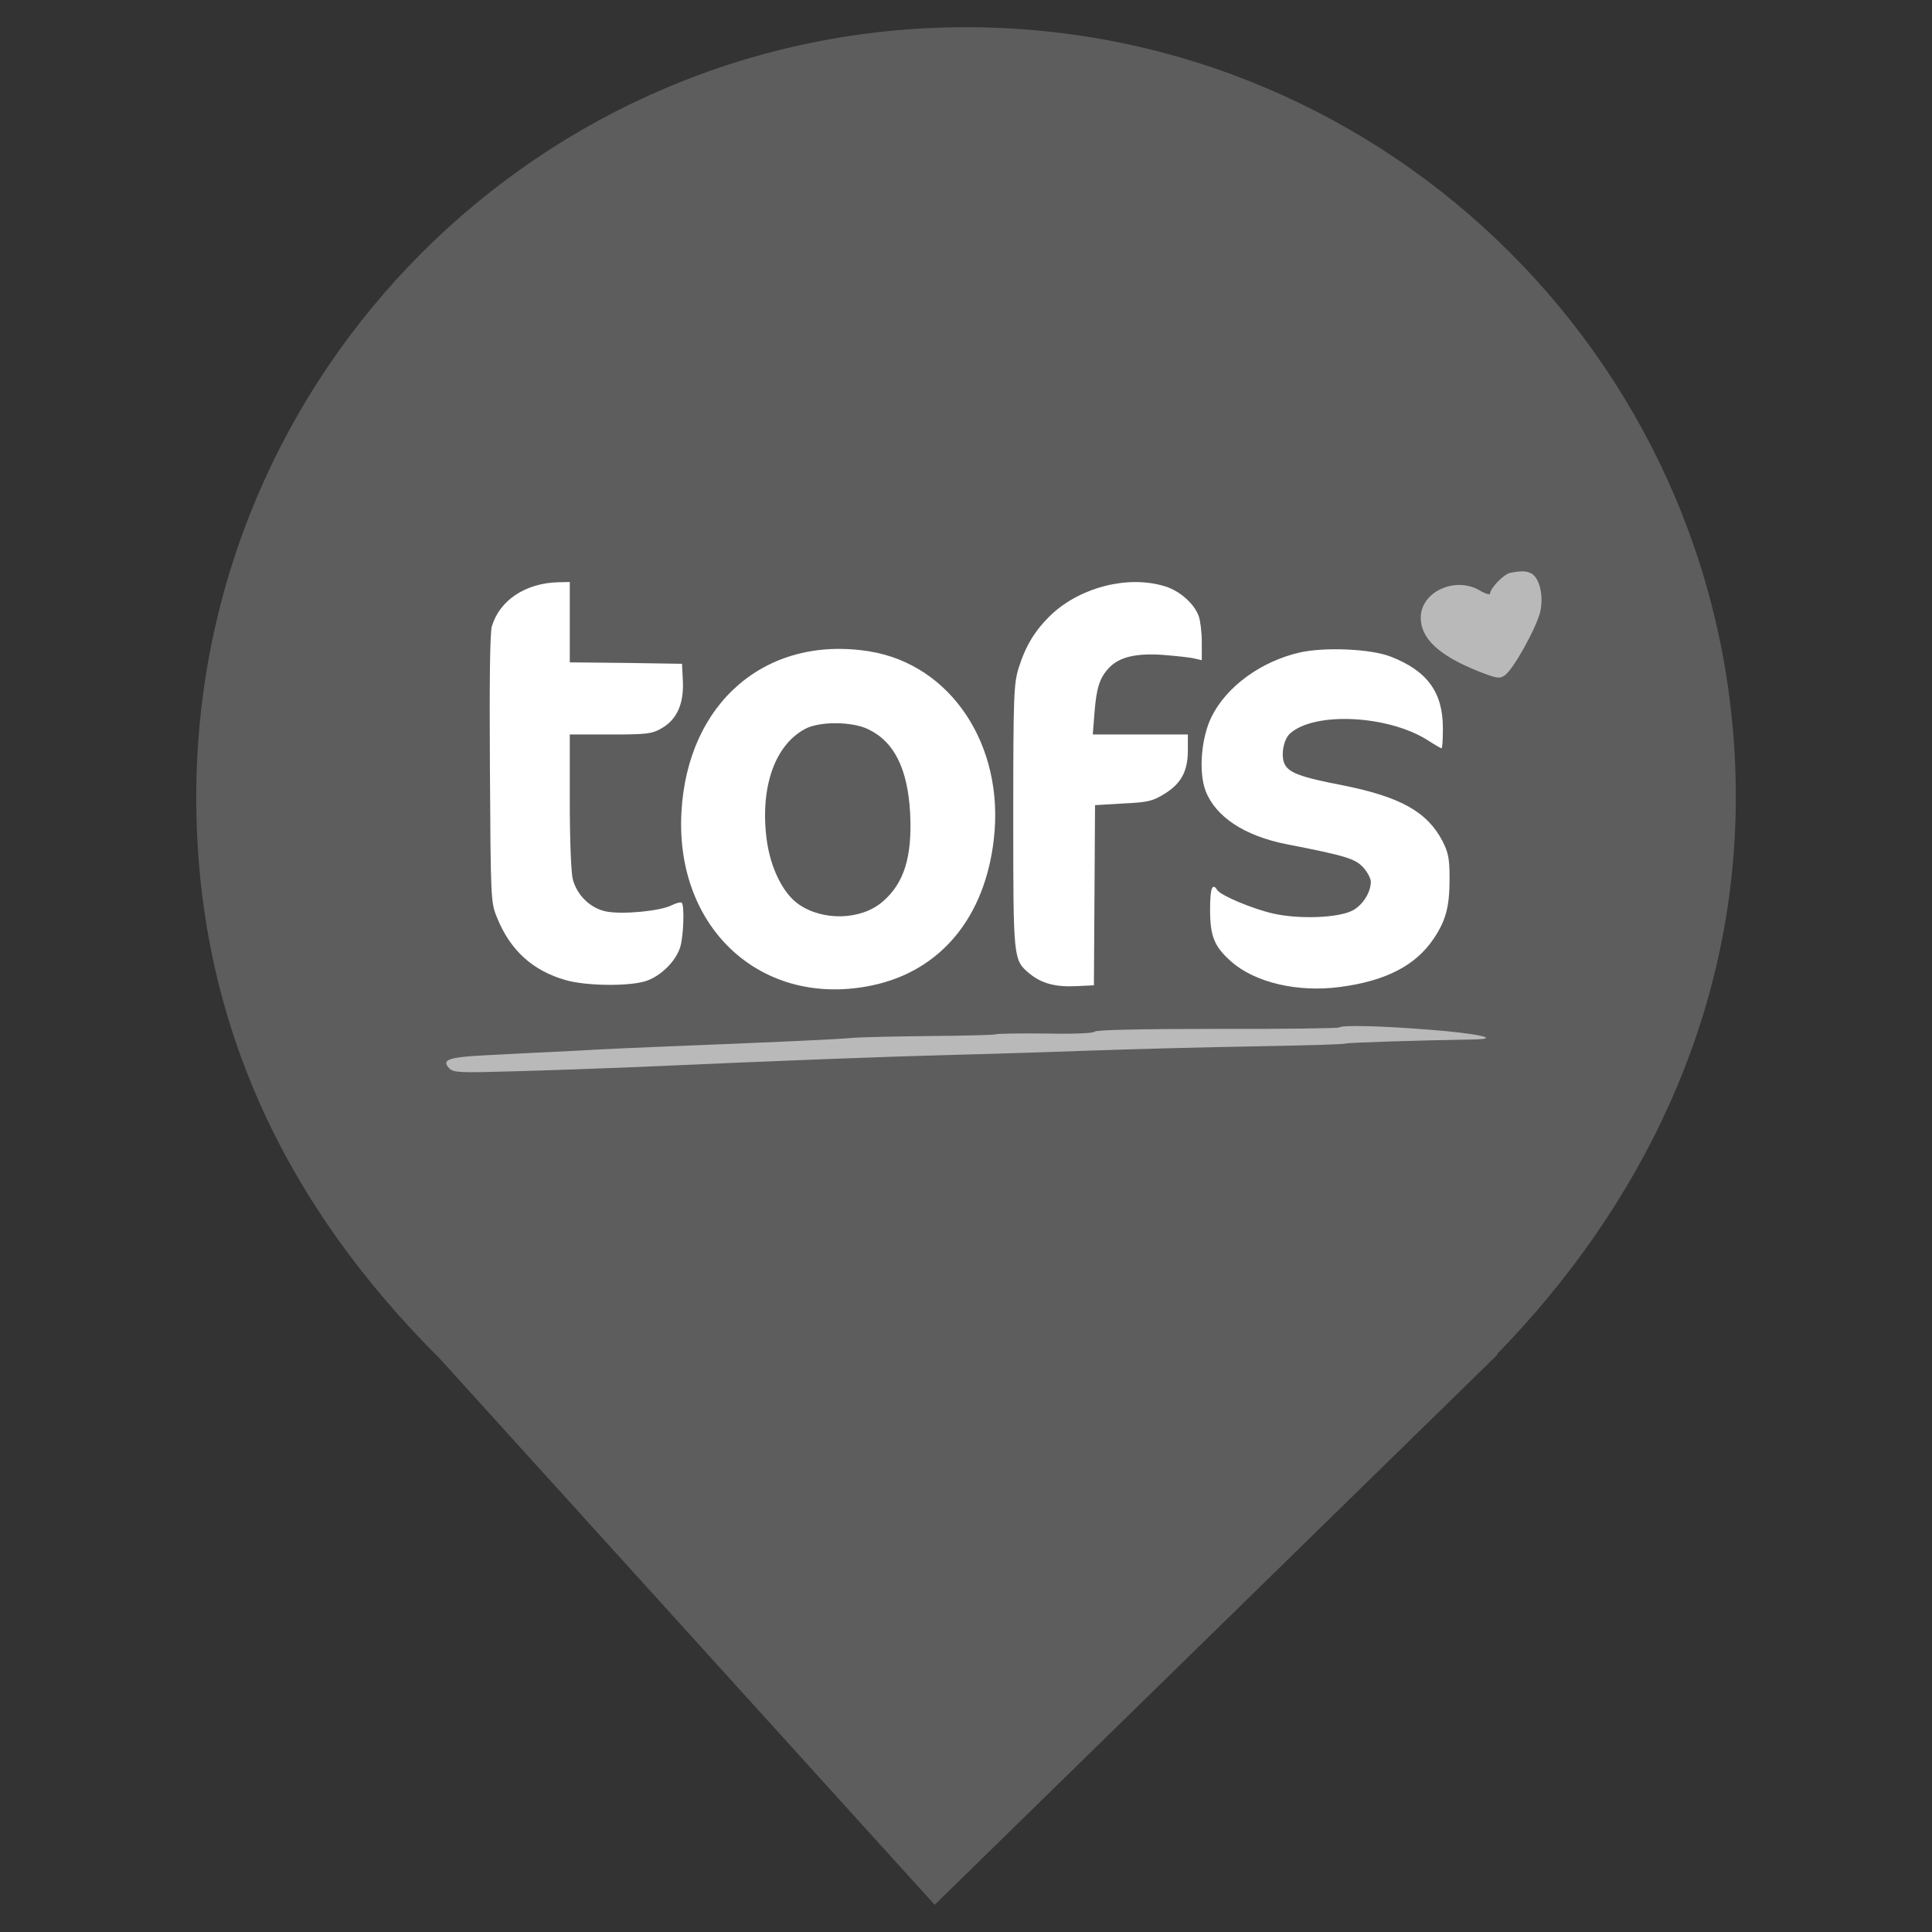 <?xml version="1.0" encoding="UTF-8" standalone="no"?><!-- Generator: Gravit.io --><svg xmlns="http://www.w3.org/2000/svg" xmlns:xlink="http://www.w3.org/1999/xlink" style="isolation:isolate" viewBox="0 0 24 24" width="24pt" height="24pt"><rect x="0" y="0" width="24" height="24" fill="#333333" stroke="none"/><defs><clipPath id="_clipPath_wtc0LFJO10wx5mNojOZiHYVY4cMF2jLC"><rect width="24" height="24"/></clipPath></defs><g clip-path="url(#_clipPath_wtc0LFJO10wx5mNojOZiHYVY4cMF2jLC)"><g><path d=" M 18.593 16.825 C 20.37 15.006 21.563 12.624 21.563 9.901 C 21.563 4.623 17.278 0.338 12 0.338 C 6.722 0.338 2.438 4.623 2.438 9.901 C 2.438 12.657 3.526 14.954 5.474 16.888 L 5.473 16.888 L 11.611 23.662 L 18.605 16.825 L 18.593 16.825 Z " fill="rgb(93,93,93)"/><path d=" M 5.474 7.051 L 16.293 7.011 L 18.593 8.844 L 18.285 12.35 L 5.473 12.788 L 5.474 7.051 Z " fill="rgb(255,255,255)"/><path d=" M 5.099 12.668 L 19.122 12.509 L 19.122 13.505 L 5.099 13.664 L 5.099 12.668 Z " fill="rgb(185,185,185)"/><path d=" M 17.21 7.649 L 19.002 9.123 L 19.64 6.573 L 17.09 6.852 L 17.21 7.649 Z " fill="rgb(185,185,185)"/><g><path d=" M 4.78 14.222 L 20.038 14.063 L 20.3 6.166 L 4.78 6.493 L 4.78 14.222 Z  M 19.023 7.123 C 19.126 7.182 19.178 7.402 19.133 7.602 C 19.081 7.808 18.796 8.321 18.692 8.39 C 18.627 8.435 18.592 8.428 18.355 8.335 C 17.876 8.142 17.649 7.932 17.649 7.674 C 17.649 7.35 18.079 7.154 18.386 7.337 C 18.455 7.378 18.51 7.392 18.51 7.375 C 18.51 7.309 18.682 7.13 18.761 7.116 C 18.899 7.089 18.961 7.092 19.023 7.123 Z  M 7.078 7.729 L 7.078 8.228 L 7.777 8.235 L 8.472 8.246 L 8.483 8.463 C 8.496 8.745 8.407 8.941 8.217 9.048 C 8.097 9.117 8.035 9.124 7.58 9.124 L 7.078 9.124 L 7.078 9.957 C 7.078 10.446 7.095 10.849 7.116 10.925 C 7.171 11.128 7.339 11.286 7.536 11.324 C 7.739 11.362 8.207 11.317 8.345 11.245 C 8.4 11.217 8.455 11.204 8.469 11.214 C 8.503 11.248 8.493 11.61 8.452 11.758 C 8.4 11.94 8.2 12.137 8.007 12.192 C 7.787 12.254 7.274 12.247 7.026 12.175 C 6.616 12.058 6.337 11.803 6.175 11.4 C 6.096 11.21 6.096 11.179 6.086 9.554 C 6.079 8.476 6.086 7.86 6.11 7.781 C 6.206 7.457 6.527 7.244 6.933 7.233 L 7.078 7.23 L 7.078 7.729 Z  M 14.467 7.282 C 14.653 7.337 14.832 7.495 14.891 7.653 C 14.911 7.709 14.929 7.853 14.929 7.977 L 14.929 8.201 L 14.836 8.18 C 14.781 8.166 14.612 8.149 14.457 8.136 C 14.119 8.111 13.906 8.16 13.779 8.294 C 13.661 8.418 13.62 8.542 13.596 8.855 L 13.575 9.124 L 14.168 9.124 L 14.756 9.124 L 14.756 9.323 C 14.756 9.578 14.674 9.733 14.467 9.861 C 14.323 9.95 14.264 9.967 13.954 9.981 L 13.603 10.002 L 13.596 11.121 L 13.589 12.24 L 13.372 12.25 C 13.111 12.264 12.938 12.216 12.79 12.095 C 12.587 11.923 12.587 11.934 12.587 10.143 C 12.587 8.642 12.594 8.494 12.653 8.301 C 12.742 8.018 12.859 7.826 13.066 7.629 C 13.431 7.292 14.013 7.144 14.467 7.282 Z  M 10.797 8.091 C 11.812 8.253 12.48 9.258 12.346 10.422 C 12.236 11.396 11.685 12.061 10.838 12.24 C 9.474 12.529 8.386 11.544 8.465 10.091 C 8.538 8.728 9.516 7.888 10.797 8.091 Z  M 17.274 8.156 C 17.728 8.332 17.924 8.597 17.924 9.045 C 17.924 9.182 17.918 9.296 17.907 9.296 C 17.9 9.296 17.821 9.251 17.732 9.193 C 17.239 8.883 16.327 8.838 16.024 9.113 C 15.944 9.186 15.91 9.382 15.955 9.485 C 16.006 9.599 16.151 9.654 16.688 9.757 C 17.394 9.899 17.728 10.084 17.918 10.446 C 17.993 10.594 18.007 10.666 18.007 10.914 C 18.007 11.262 17.962 11.434 17.811 11.658 C 17.587 11.996 17.208 12.188 16.643 12.261 C 16.12 12.33 15.593 12.206 15.297 11.947 C 15.084 11.758 15.032 11.634 15.032 11.297 C 15.032 11.038 15.059 10.959 15.121 11.056 C 15.163 11.124 15.559 11.29 15.814 11.348 C 16.134 11.421 16.616 11.403 16.795 11.314 C 16.922 11.252 17.029 11.09 17.029 10.952 C 17.029 10.914 16.988 10.835 16.936 10.777 C 16.836 10.666 16.709 10.629 15.982 10.487 C 15.459 10.384 15.101 10.146 14.977 9.826 C 14.887 9.592 14.922 9.165 15.049 8.907 C 15.235 8.528 15.666 8.215 16.148 8.105 C 16.458 8.036 17.026 8.06 17.274 8.156 Z  M 17.752 12.791 C 18.345 12.836 18.661 12.905 18.32 12.912 C 17.549 12.925 16.736 12.953 16.716 12.963 C 16.705 12.974 16.199 12.987 15.597 12.998 C 14.991 13.008 14.095 13.032 13.603 13.049 C 13.111 13.066 12.367 13.091 11.95 13.101 C 11.013 13.125 9.75 13.173 7.887 13.256 C 7.47 13.273 6.795 13.297 6.385 13.308 C 5.717 13.328 5.635 13.325 5.583 13.273 C 5.476 13.163 5.569 13.132 6.051 13.108 C 6.303 13.094 6.795 13.07 7.146 13.053 C 7.498 13.032 7.994 13.011 8.248 13.001 C 9.629 12.946 10.387 12.912 10.573 12.894 C 10.686 12.884 11.127 12.874 11.554 12.87 C 11.981 12.867 12.343 12.856 12.36 12.85 C 12.38 12.839 12.659 12.836 12.987 12.839 C 13.341 12.846 13.586 12.836 13.599 12.815 C 13.613 12.794 14.188 12.781 15.118 12.781 C 15.944 12.784 16.626 12.774 16.637 12.763 C 16.671 12.732 17.15 12.743 17.752 12.791 Z " fill="rgb(93,93,93)"/><path d=" M 10.001 9.055 C 9.626 9.255 9.443 9.775 9.522 10.415 C 9.567 10.773 9.722 11.093 9.918 11.231 C 10.221 11.445 10.7 11.431 10.965 11.2 C 11.23 10.973 11.334 10.646 11.306 10.098 C 11.275 9.551 11.11 9.213 10.783 9.058 C 10.586 8.962 10.18 8.958 10.001 9.055 Z " fill="rgb(93,93,93)"/></g></g></g></svg>